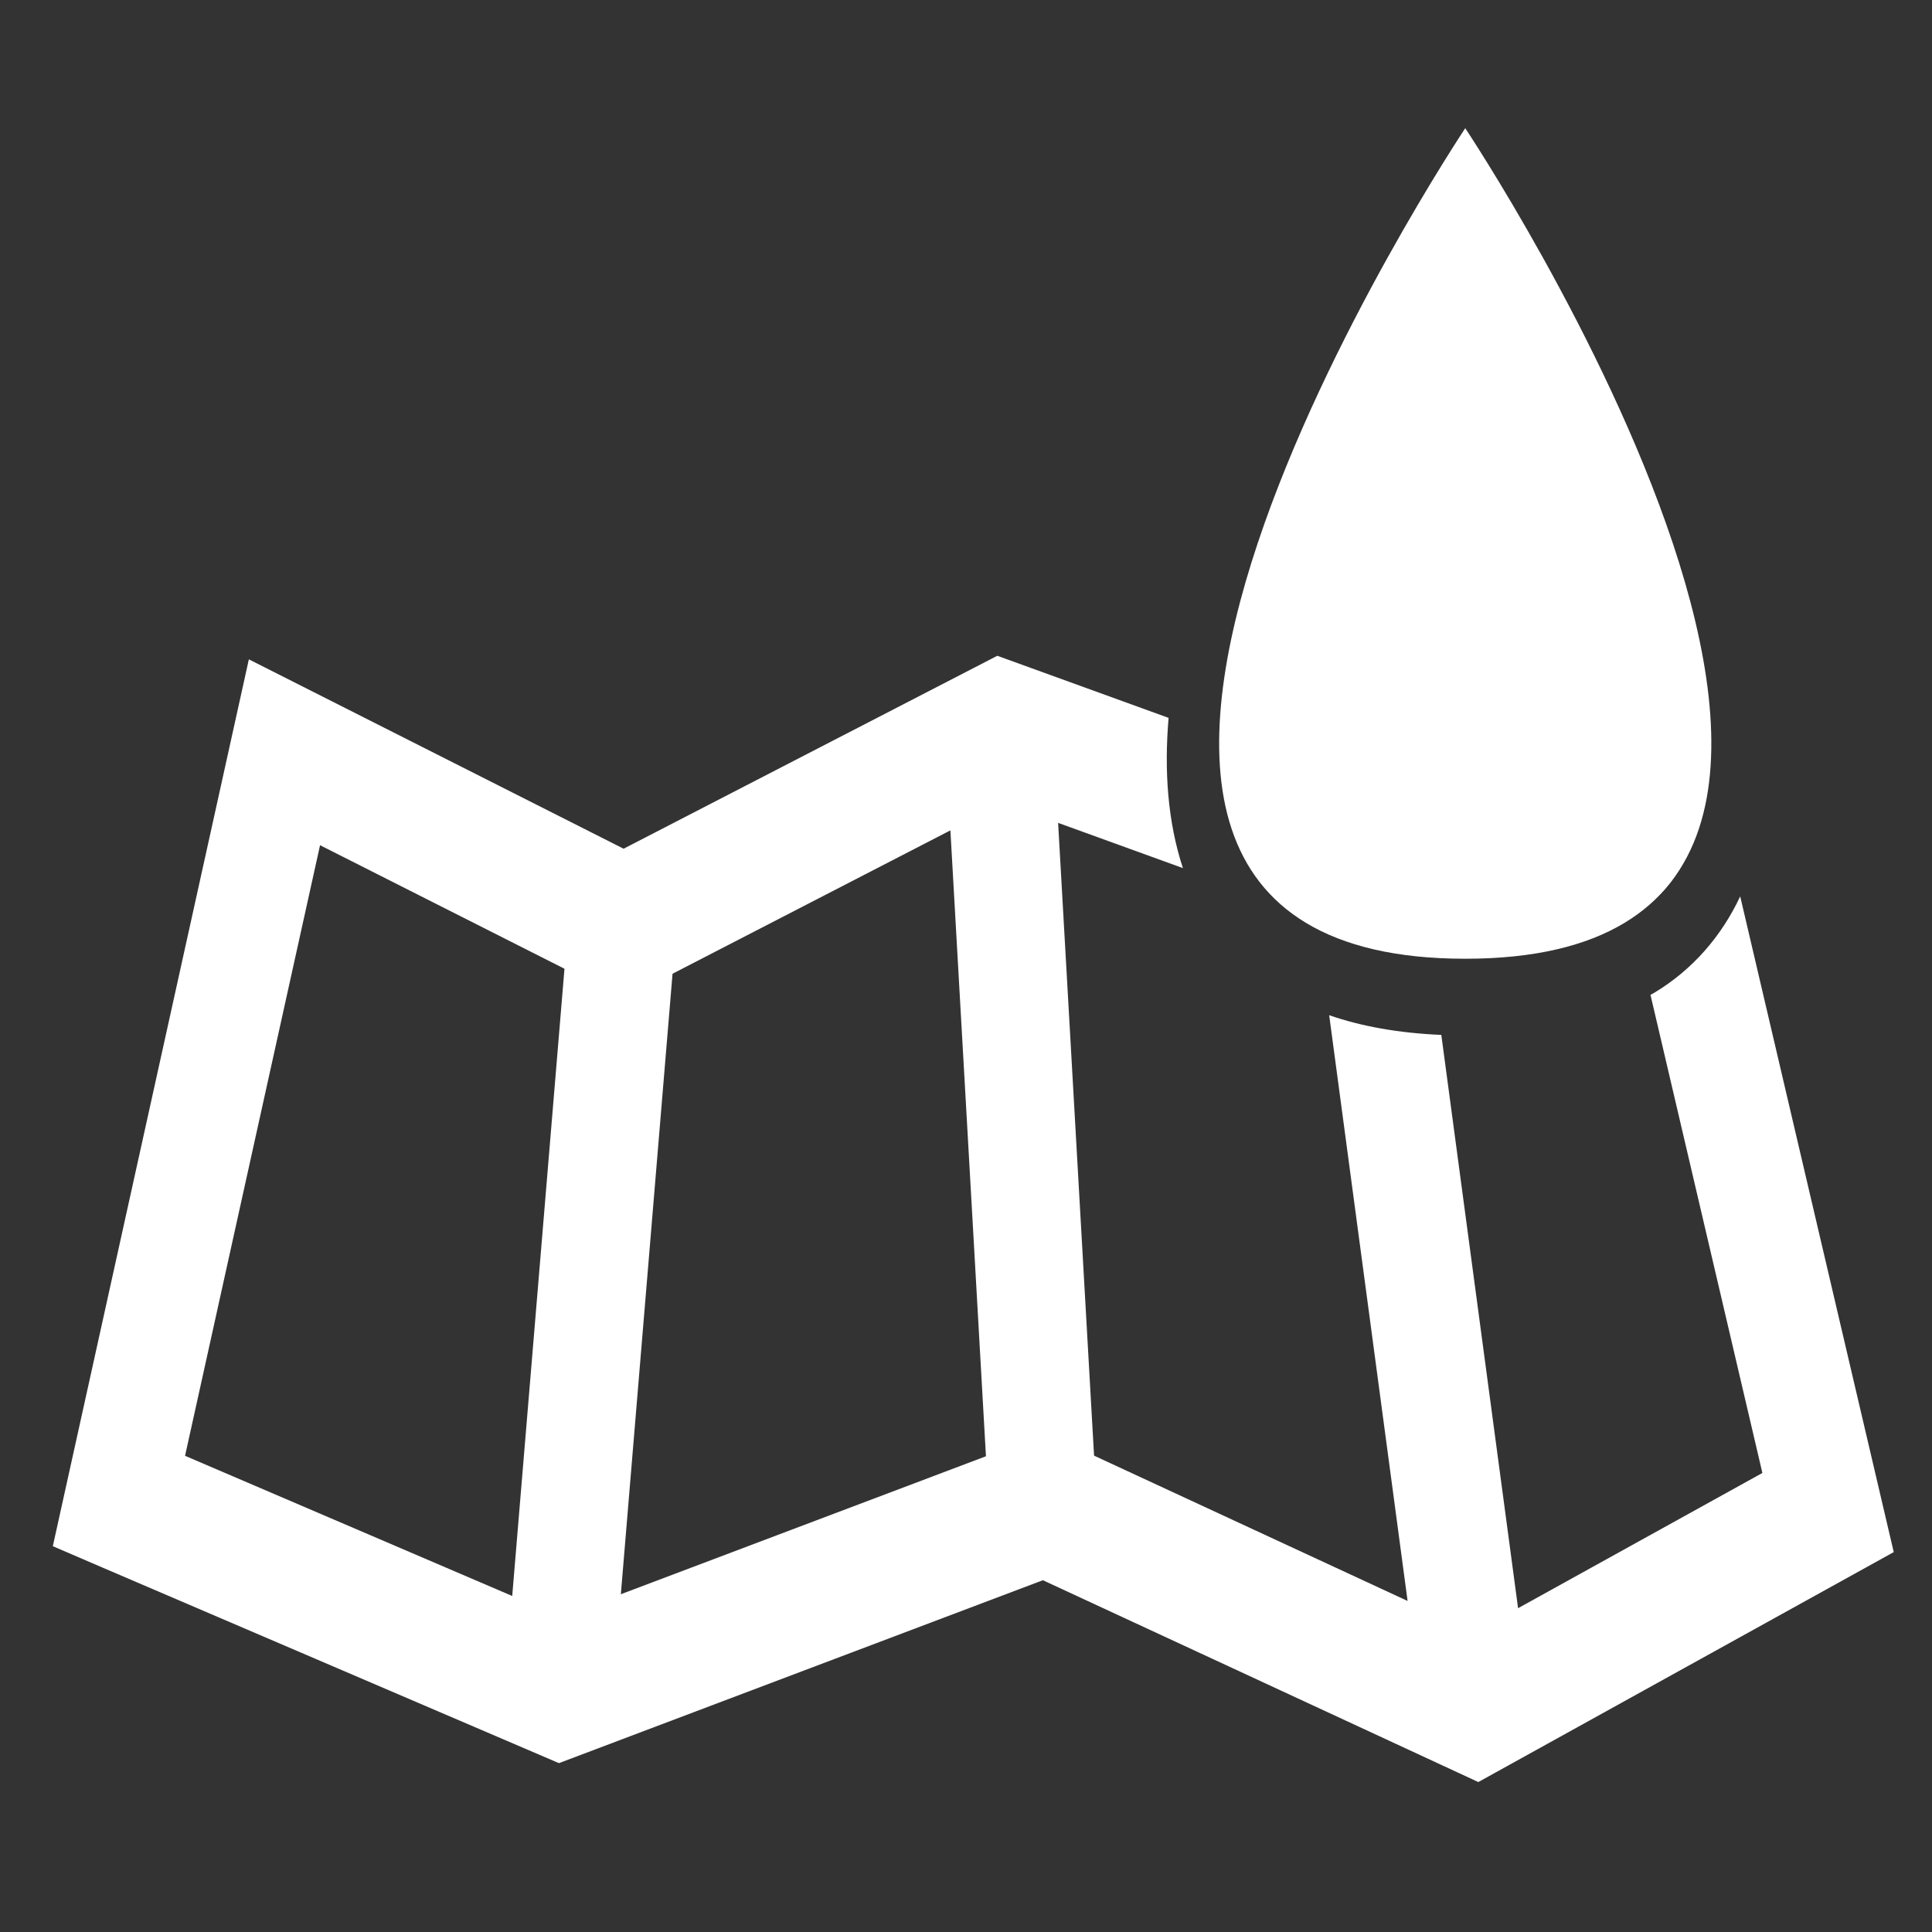 <?xml version="1.0" encoding="UTF-8" standalone="no"?>
<!-- Created with Inkscape (http://www.inkscape.org/) -->

<svg
  xmlns:dc="http://purl.org/dc/elements/1.1/"
  xmlns:cc="http://creativecommons.org/ns#"
  xmlns:rdf="http://www.w3.org/1999/02/22-rdf-syntax-ns#"
  xmlns="http://www.w3.org/2000/svg"
  xmlns:sodipodi="http://sodipodi.sourceforge.net/DTD/sodipodi-0.dtd"
  xmlns:inkscape="http://www.inkscape.org/namespaces/inkscape"
  width="32mm"
  height="32mm"
  viewBox="0 0 32 32"
  version="1.1"
  id="svg8"
  inkscape:version="0.92.1 r15371"
  sodipodi:docname="logo-white.svg">
  <rect x="0" y="0" width="32" height="32" fill="#333333" stroke="none"/>
  <title
    id="title4604">Icon for oilspillsnear.me
  </title>
  <defs
    id="defs2"/>
  <sodipodi:namedview
    id="base"
    pagecolor="#ffffff"
    bordercolor="#666666"
    borderopacity="1.0"
    inkscape:pageopacity="0.0"
    inkscape:pageshadow="2"
    inkscape:zoom="3.959798"
    inkscape:cx="19.566738"
    inkscape:cy="71.298736"
    inkscape:document-units="mm"
    inkscape:current-layer="g4499"
    showgrid="false"
    inkscape:window-width="1920"
    inkscape:window-height="1027"
    inkscape:window-x="-8"
    inkscape:window-y="-8"
    inkscape:window-maximized="1"
    fit-margin-top="0"
    fit-margin-left="0"
    fit-margin-right="0"
    fit-margin-bottom="0"/>
  <g
    inkscape:label="Layer 1"
    inkscape:groupmode="layer"
    id="layer1"
    transform="translate(-18.728,-20.01)">
    <g
      id="g4499"
      transform="matrix(0.774,0,0,1.002,-4.508,-3.599)">
      <g
        id="g4595"
        transform="translate(1.122,-2.467)"
        style="fill:#ffffff">
        <path
          sodipodi:nodetypes="cc"
          style="fill:#ffffff;stroke:#ffffff;stroke-width:2.308;stroke-linecap:butt;stroke-linejoin:miter;stroke-miterlimit:4;stroke-dasharray:none;stroke-opacity:1"
          d="M 42.219,41.299 40.853,53.965"
          id="path4489"
          inkscape:connector-curvature="0"/>
        <path
          style="fill:#ffffff;stroke:#ffffff;stroke-width:2.308;stroke-linecap:butt;stroke-linejoin:miter;stroke-miterlimit:4;stroke-dasharray:none;stroke-opacity:1"
          d="m 50.271,38.086 0.945,12.851"
          id="path4491"
          inkscape:connector-curvature="0"/>
        <path
          style="color:#000000;font-style:normal;font-variant:normal;font-weight:normal;font-stretch:normal;font-size:medium;line-height:normal;font-family:sans-serif;font-variant-ligatures:normal;font-variant-position:normal;font-variant-caps:normal;font-variant-numeric:normal;font-variant-alternates:normal;font-feature-settings:normal;text-indent:0;text-align:start;text-decoration:none;text-decoration-line:none;text-decoration-style:solid;text-decoration-color:#000000;letter-spacing:normal;word-spacing:normal;text-transform:none;writing-mode:lr-tb;direction:ltr;text-orientation:mixed;dominant-baseline:auto;baseline-shift:baseline;text-anchor:start;white-space:normal;shape-padding:0;clip-rule:nonzero;display:inline;overflow:visible;visibility:visible;opacity:1;isolation:auto;mix-blend-mode:normal;color-interpolation:sRGB;color-interpolation-filters:linearRGB;solid-color:#000000;solid-opacity:1;vector-effect:none;fill:#ffffff;fill-opacity:1;fill-rule:nonzero;stroke:none;stroke-width:7.684;stroke-linecap:butt;stroke-linejoin:miter;stroke-miterlimit:4;stroke-dasharray:none;stroke-dashoffset:0;stroke-opacity:1;color-rendering:auto;image-rendering:auto;shape-rendering:auto;text-rendering:auto;enable-background:accumulate"
          d="m 172.488,124.559 -19.867,9.742 -8.127,-2.947 c -0.122,2.309 0.053,4.387 0.617,6.078 0.558,1.674 1.445,3.095 2.908,4.281 l 1.799,0.652 0.076,0.562 c 1.765,0.907 4.103,1.543 7.086,1.76 l -0.398,-2.977 11.539,-5.664 1.484,6.346 c 2.046,-1.309 3.184,-2.954 3.854,-4.961 0.565,-1.694 0.741,-3.776 0.617,-6.09 z m -42.609,1.494 -23.383,12.08 -23.449,-11.857 -12.266,55.529 3.074,1.324 28.594,12.26 30.281,-11.453 27.246,12.637 25.994,-14.398 -9.607,-41.057 c -1.168,2.487 -2.972,4.592 -5.391,6.043 -0.072,0.043 -0.15,0.079 -0.223,0.121 l 7.002,29.938 -15.287,8.467 -4.803,-35.895 c -2.68,-0.117 -4.999,-0.534 -7.016,-1.234 l 4.906,36.676 -22.611,-10.486 -30.365,11.482 -23.52,-10.084 8.447,-38.232 19.016,9.617 23.742,-12.258 11.232,4.074 c -0.96,-2.929 -1.174,-6.114 -0.896,-9.406 z"
          transform="matrix(0.342,0,0,0.264,5.822,3.591)"
          id="path4493"
          inkscape:connector-curvature="0"/>
      </g>
      <path
        style="fill:#ffffff;fill-opacity:1;stroke:none;stroke-width:0.703px;stroke-linecap:butt;stroke-linejoin:miter;stroke-opacity:1"
        d="m 61.376,25.681 c 0,0 -11.849,13.729 0,13.729 11.849,0 0,-13.729 0,-13.729 z"
        id="path4503"
        inkscape:connector-curvature="0"/>
    </g>
  </g>
</svg>
